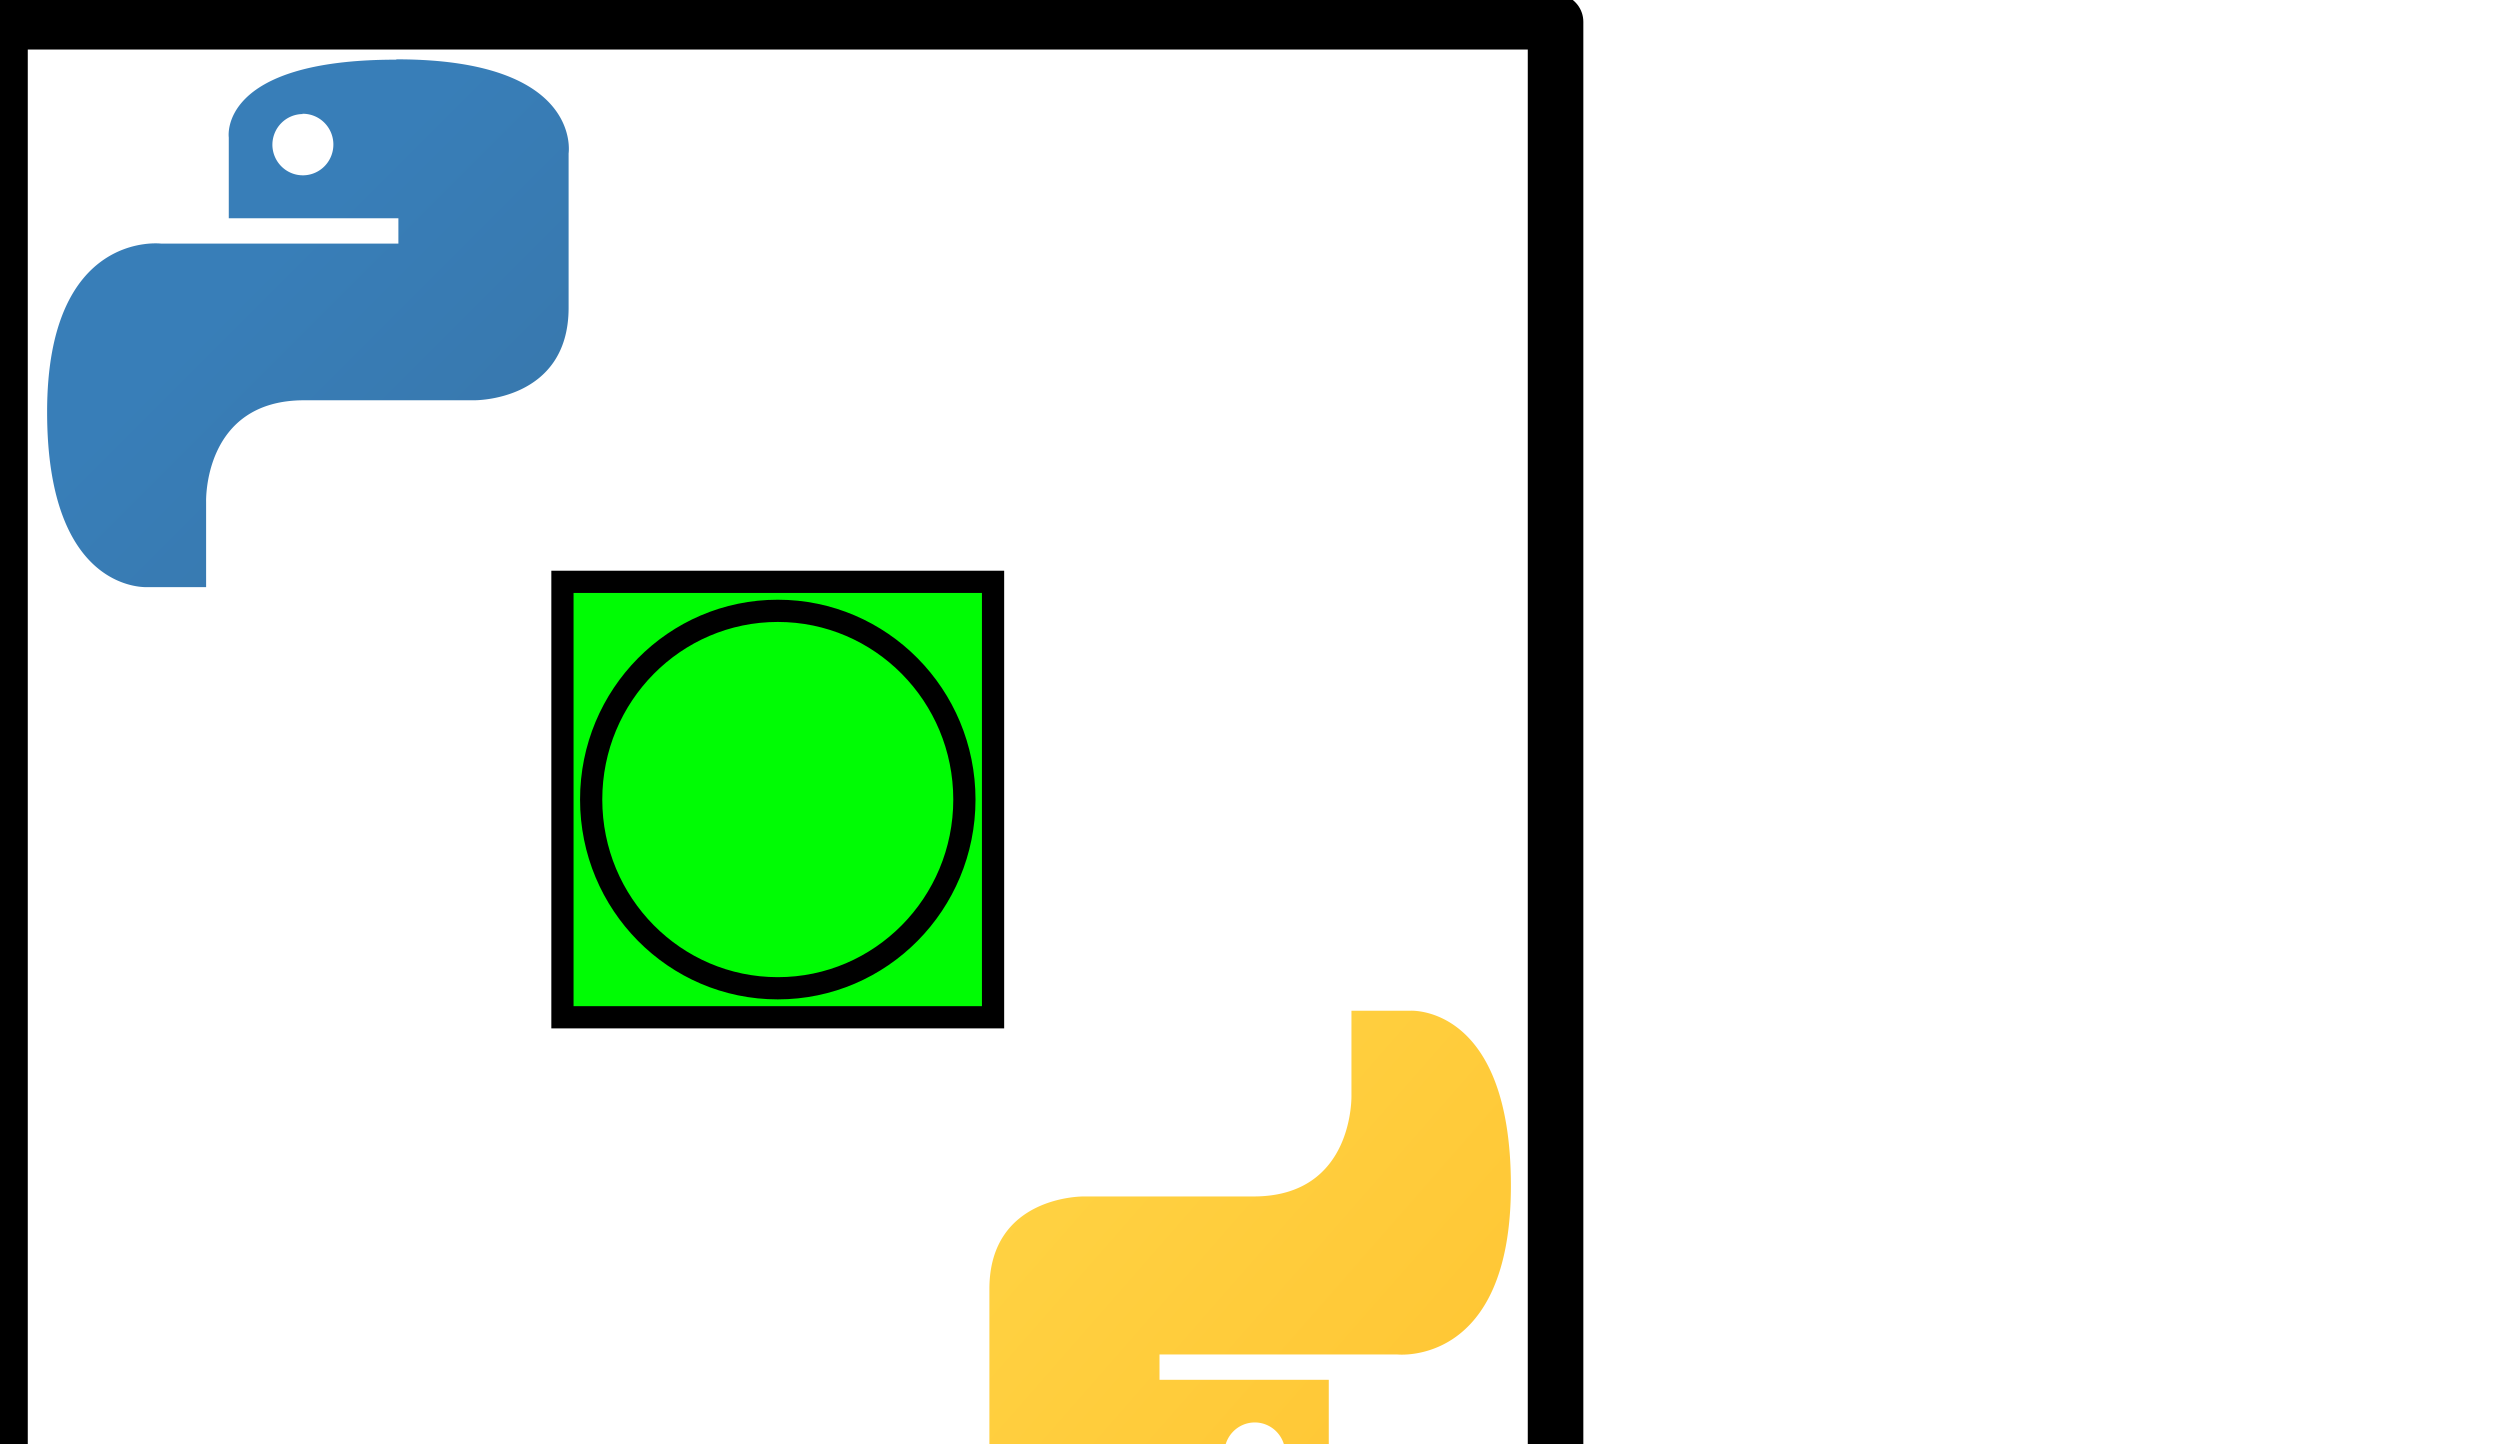 <?xml version="1.0" encoding="UTF-8" standalone="no"?>
<svg
   width="45"
   height="26"
   version="1.1"
   id="svg2"
   sodipodi:docname="py4pd-favicon.svg"
   inkscape:version="1.2.2 (b0a8486541, 2022-12-01)"
   xmlns:inkscape="http://www.inkscape.org/namespaces/inkscape"
   xmlns:sodipodi="http://sodipodi.sourceforge.net/DTD/sodipodi-0.dtd"
   xmlns="http://www.w3.org/2000/svg"
   xmlns:svg="http://www.w3.org/2000/svg"
   xmlns:rdf="http://www.w3.org/1999/02/22-rdf-syntax-ns#"
   xmlns:cc="http://creativecommons.org/ns#"
   xmlns:dc="http://purl.org/dc/elements/1.1/">
  <sodipodi:namedview
     id="namedview15"
     pagecolor="#ffffff"
     bordercolor="#000000"
     borderopacity="0.25"
     inkscape:showpageshadow="2"
     inkscape:pageopacity="0.0"
     inkscape:pagecheckerboard="0"
     inkscape:deskcolor="#d1d1d1"
     showgrid="false"
     inkscape:zoom="17.212339"
     inkscape:cx="20.33425"
     inkscape:cy="17.981286"
     inkscape:window-width="1920"
     inkscape:window-height="1011"
     inkscape:window-x="0"
     inkscape:window-y="0"
     inkscape:window-maximized="1"
     inkscape:current-layer="svg2" />
  <defs
     id="defs15">
    <linearGradient
       id="a"
       x1="-133.268"
       y1="-202.91"
       x2="-133.198"
       y2="-202.84"
       gradientTransform="matrix(189.38,0,0,189.81,25243.061,38519.171)"
       gradientUnits="userSpaceOnUse">
      <stop
         offset="0"
         stop-color="#387eb8"
         id="stop1743" />
      <stop
         offset="1"
         stop-color="#366994"
         id="stop1745" />
    </linearGradient>
    <linearGradient
       id="b"
       x1="-133.575"
       y1="-203.203"
       x2="-133.495"
       y2="-203.133"
       gradientTransform="matrix(189.38,0,0,189.81,25309.062,38583.419)"
       gradientUnits="userSpaceOnUse">
      <stop
         offset="0"
         stop-color="#ffe052"
         id="stop1748" />
      <stop
         offset="1"
         stop-color="#ffc331"
         id="stop1750" />
    </linearGradient>
  </defs>
  <path
     d="m 7.125,1.074 c -3.21,0 -3.007,1.4 -3.007,1.4 v 1.455 H 7.171 V 4.385 H 2.903 c 0,0 -2.055,-0.255 -2.055,3.031 0,3.286 1.814,3.152 1.814,3.152 H 3.71 V 9.035 c 0,0 -0.059,-1.83 1.763,-1.83 h 3.057 c 0,0 1.705,0.027 1.705,-1.666 V 2.761 c 0,0 0.259,-1.693 -3.093,-1.693 v 0 z M 5.438,2.048 A 0.549,0.554 0 1 1 4.903,2.616 v -0.009 A 0.549,0.554 0 0 1 5.452,2.053 v 0 z"
     style="fill:url(#a);stroke-width:1"
     id="path1757" />
  <path
     d="m 20.916,27.691 c 3.205,0 3.002,-1.405 3.002,-1.405 v -1.45 h -3.047 v -0.456 h 4.274 c 0,0 2.051,0.232 2.051,-3.035 0,-3.267 -1.811,-3.152 -1.811,-3.152 h -1.059 v 1.513 c 0,0 0.059,1.83 -1.76,1.83 h -3.053 c 0,0 -1.704,-0.026 -1.704,1.667 v 2.797 c 0,0 -0.258,1.693 3.088,1.693 h 0.018 z m 1.684,-0.979 a 0.548,0.554 0 1 1 0.534,-0.567 v 0.014 a 0.548,0.554 0 0 1 -0.548,0.554 h 0.014 z"
     style="fill:url(#b);stroke-width:1"
     id="path1759" />
  <rect
     style="fill:none;fill-opacity:1;fill-rule:evenodd;stroke:#000000;stroke-width:1;stroke-linejoin:round;stroke-miterlimit:0;paint-order:stroke fill markers"
     id="rect9579"
     width="28"
     height="28"
     x="0"
     y="0.392" />
  <rect
     x="10.124"
     y="10.473"
     width="7.751"
     height="7.838"
     id="7fb48d028a00BASE"
     style="fill:#00fc04;stroke:#000000;stroke-width:0.4;stroke-dasharray:none" />
  <ellipse
     cx="14"
     cy="14.392"
     id="7fb48d028a00BUT"
     style="fill:#00fc04;stroke:#000000;stroke-width:0.4;stroke-dasharray:none"
     rx="3.359"
     ry="3.397"
     inkscape:export-filename="7fb48d028a00BUT.png"
     inkscape:export-xdpi="317.79309"
     inkscape:export-ydpi="317.79309" />
</svg>

